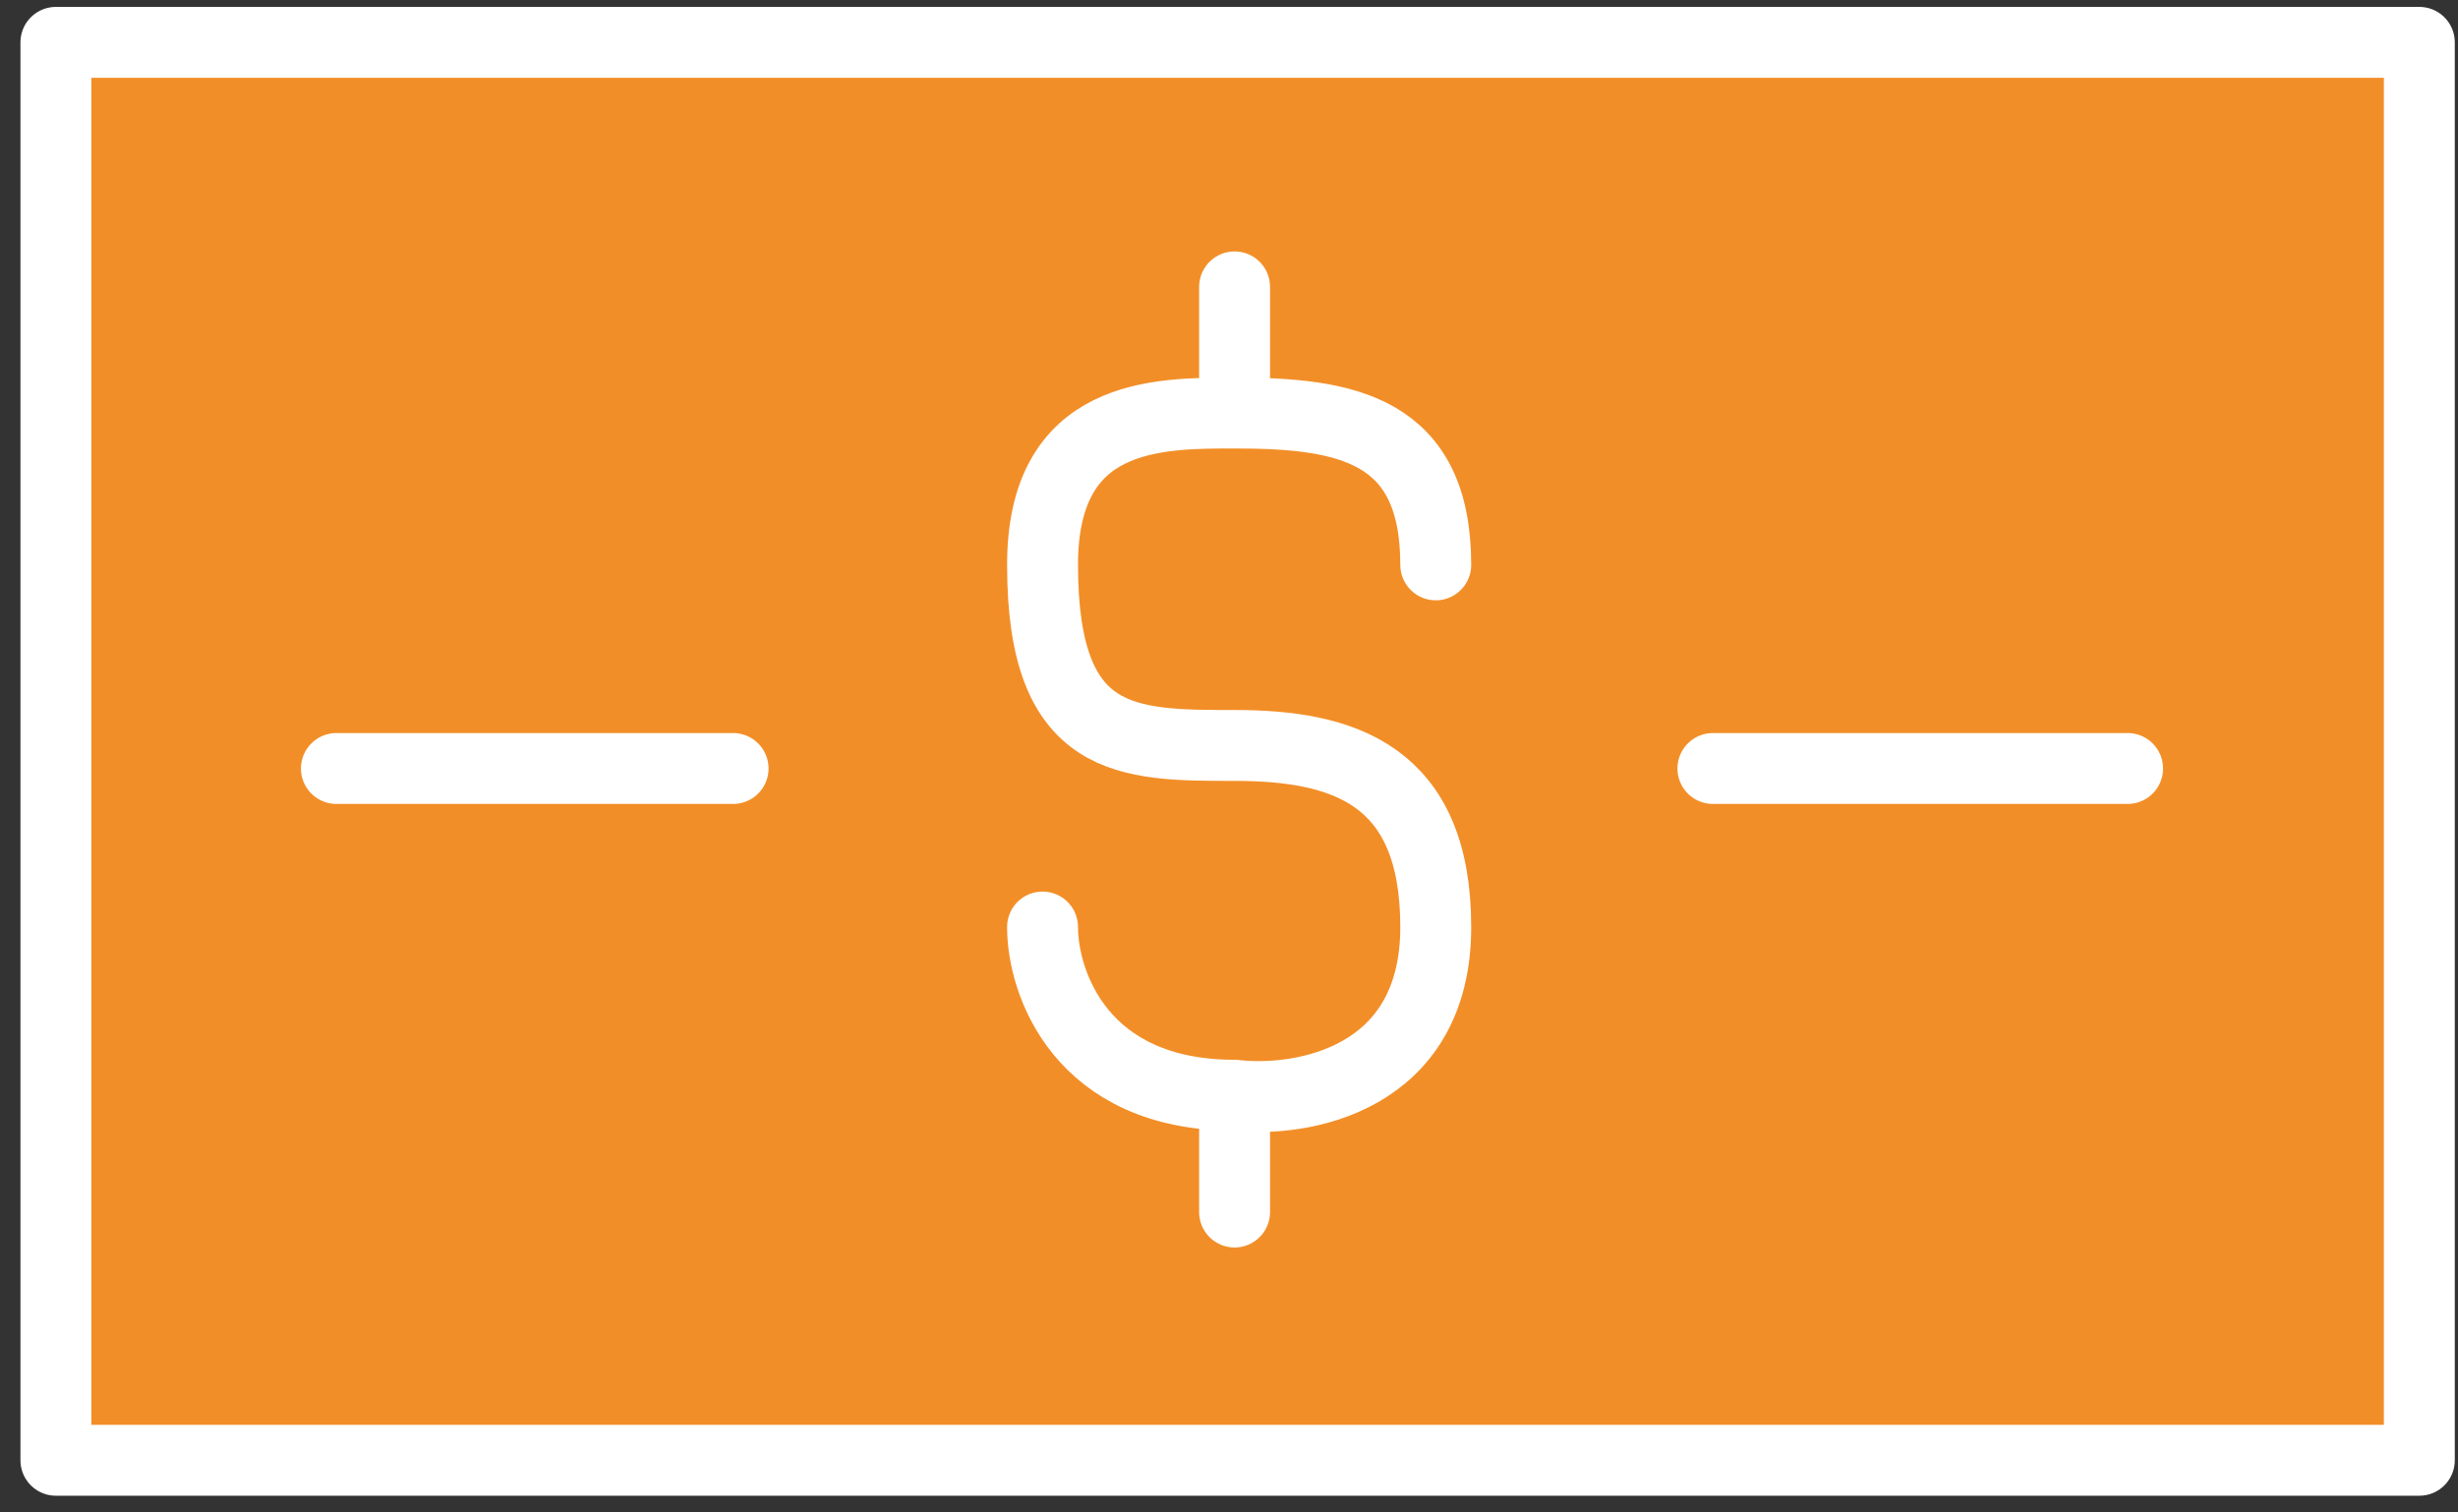 <svg width="104" height="64" viewBox="0 0 104 64" fill="none" xmlns="http://www.w3.org/2000/svg">
    <rect x="0" y="0" width="104" height="64" fill="#333333" stroke="none"/>
    <path d="M102.365 1.792H2.365V61.792H102.365V1.792Z" fill="#F28E27" />
    <path d="M52.236 12.139V17.477M52.236 17.477C48.921 17.477 44.111 17.477 44.111 23.903C44.111 31.544 47.67 31.544 52.236 31.544C56.802 31.544 60.748 32.741 60.748 39.227C60.748 45.712 55.074 46.674 52.236 46.345M52.236 17.477C56.935 17.477 60.748 18.13 60.748 23.903M52.236 46.345V51.288M52.236 46.345C45.736 46.345 44.111 41.599 44.111 39.227M2.365 1.792H102.364V61.792H2.365V1.792Z" stroke="white" stroke-width="3" stroke-linecap="round" stroke-linejoin="round" />
    <path d="M14.233 32.519H31.018M72.474 32.519H90.021" stroke="white" stroke-width="3" stroke-linecap="round" stroke-linejoin="round" />
</svg>
